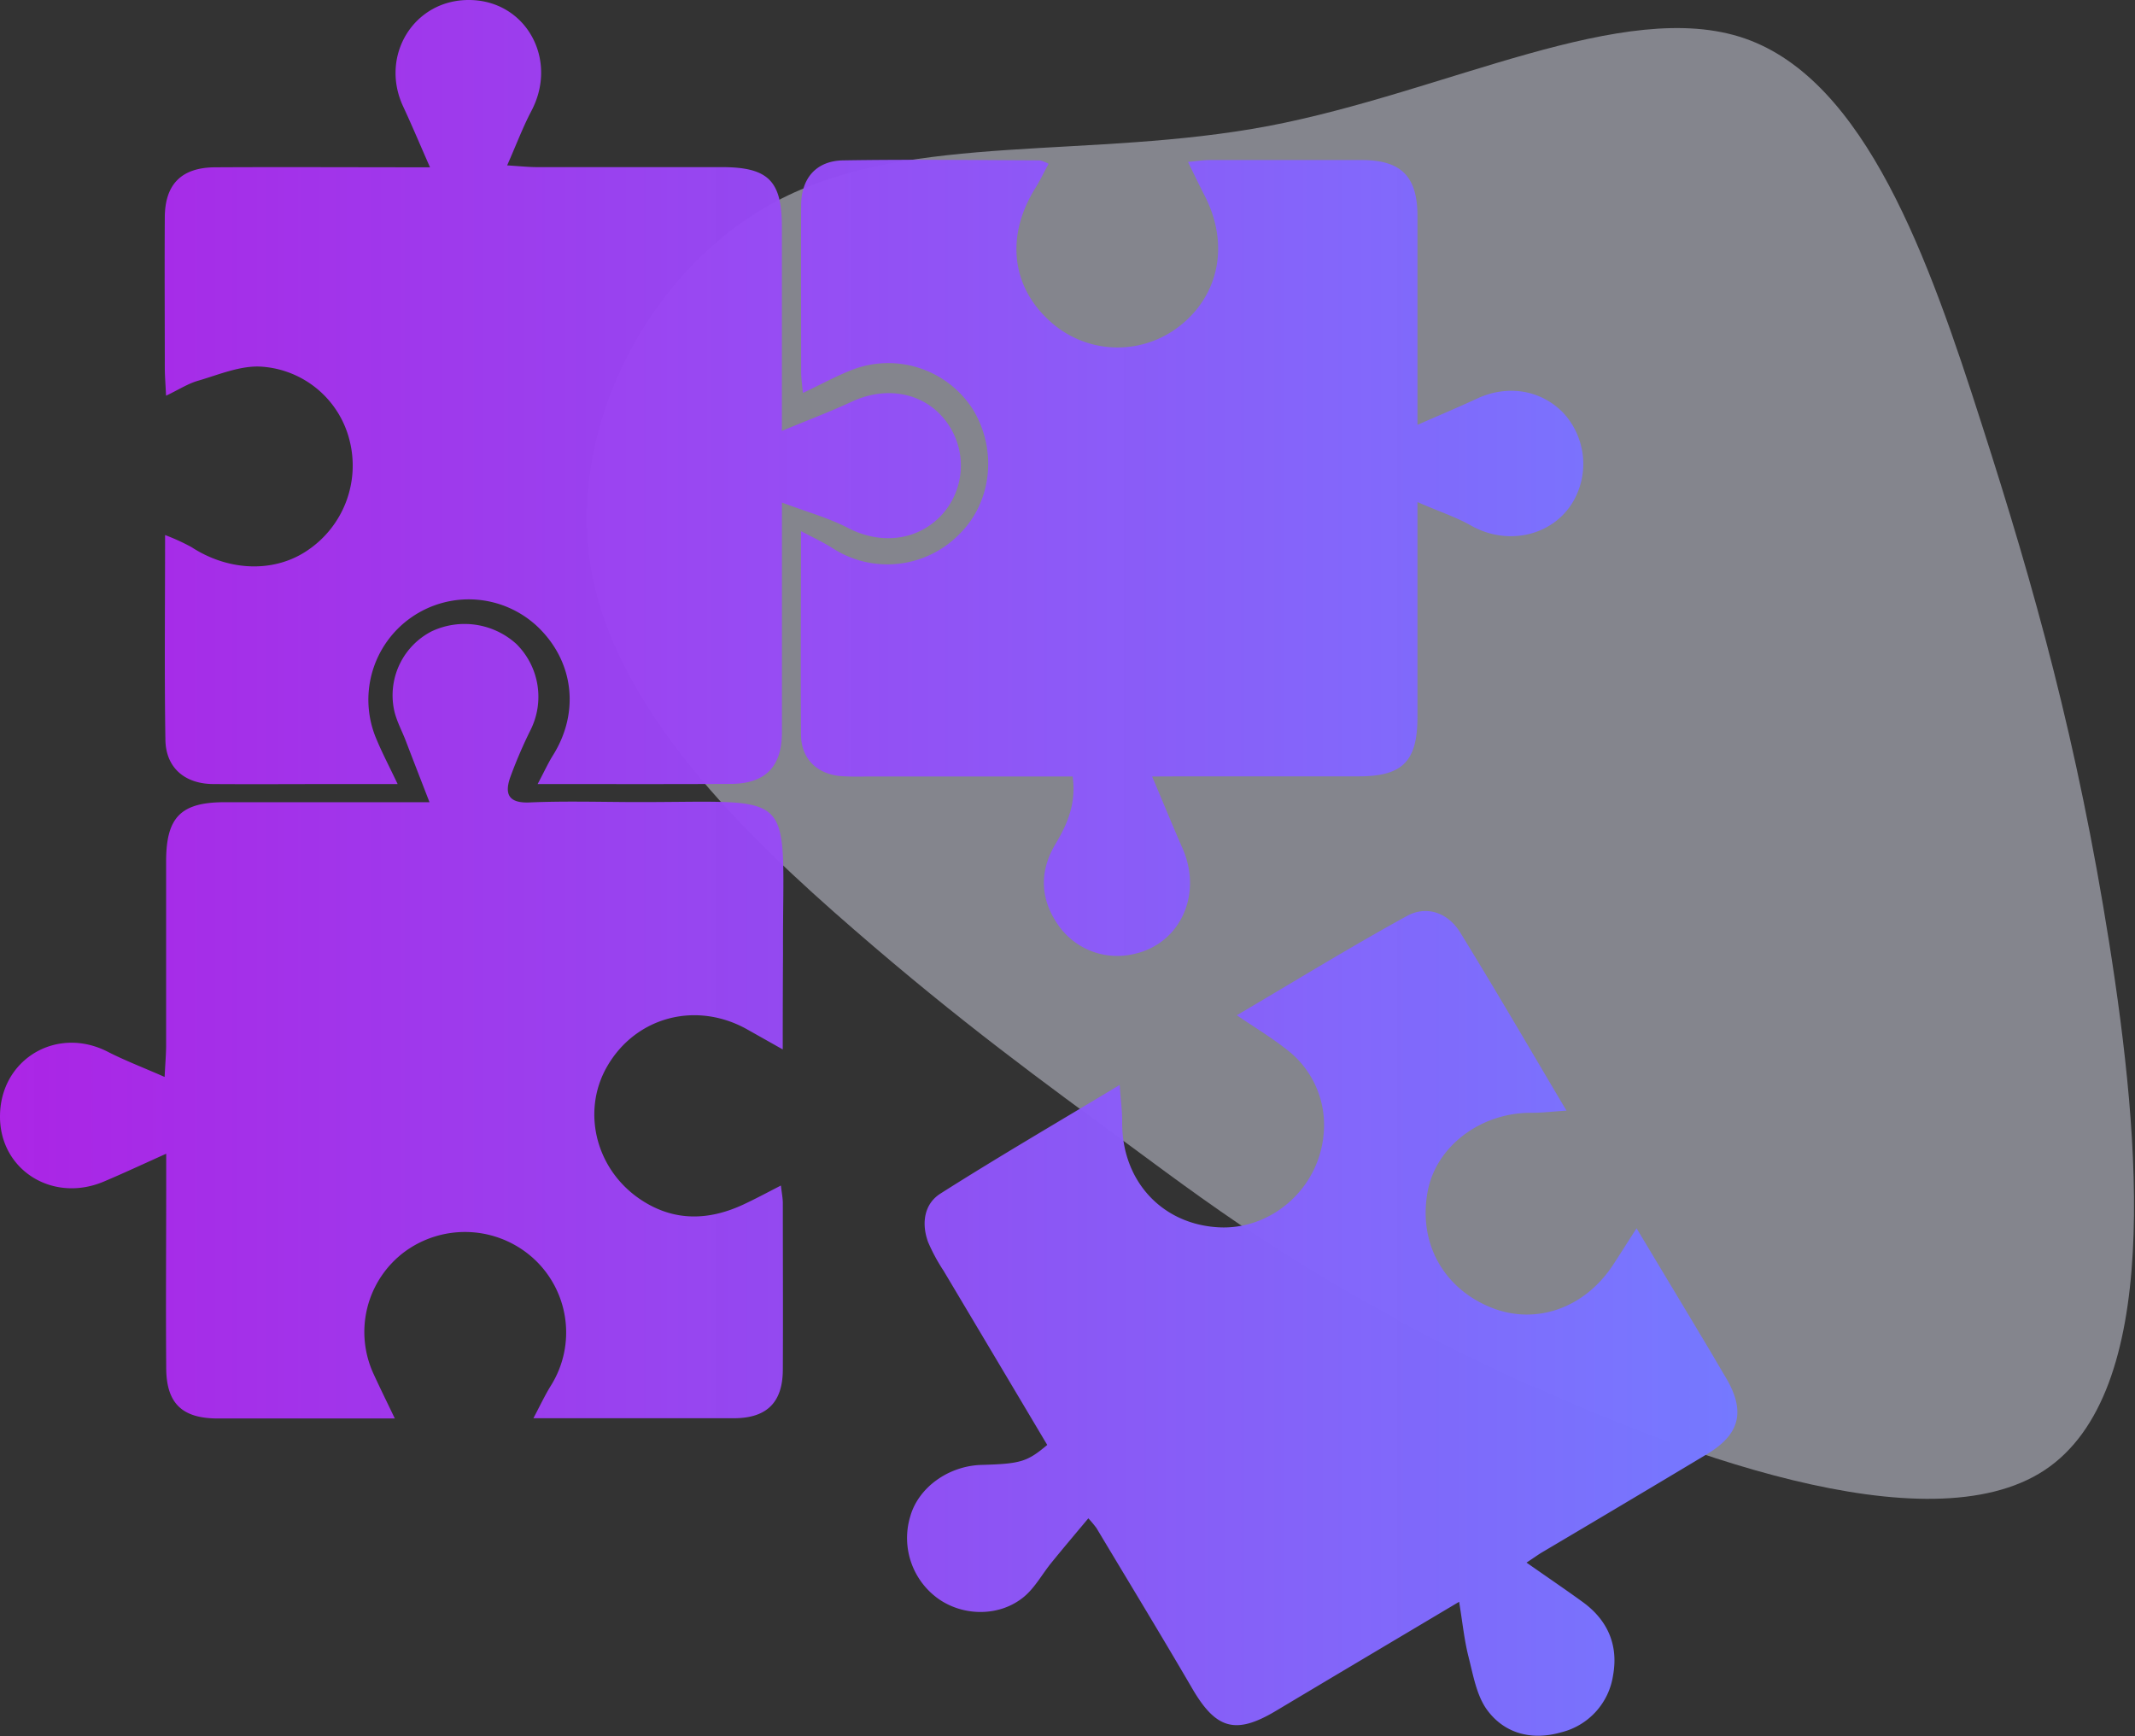 <svg width="455" height="370" fill="none" xmlns="http://www.w3.org/2000/svg"><rect width="100%" height="100%" fill="#333333" stroke="none"/><path d="M422.331 90.405c11.348 35.252 20.383 67.692 27.163 110.485 6.781 42.792 11.225 95.9-13.757 112.455-24.92 16.475-79.331-3.635-116.982-21.508-37.614-17.746-58.546-33.307-77.554-47.366-19.128-14.018-36.493-26.631-59.219-46.371-22.807-19.79-50.981-46.698-56.089-77.199-5.03-30.458 12.889-64.578 40.791-78.642 27.902-14.064 65.758-8.255 103.665-15.407 37.82-7.195 75.797-27.554 101.486-18.659 25.774 8.937 39.231 47.002 50.496 82.212z" fill="#E7EAFC" fill-opacity=".45"/><path d="M114.582 167.11c1.44-2.72 2.24-4.49 3.26-6.12 5.71-9.11 4.49-19.9-3.15-27.3a21.386 21.386 0 00-27.057-2.081 21.392 21.392 0 00-7.323 26.131c1.2 2.87 2.65 5.62 4.43 9.37h-12.93c-8.81 0-17.62.06-26.43 0-6-.06-10-3.46-10.13-9.34-.23-14.28-.07-28.56-.07-43.73a43.876 43.876 0 015.64 2.58c8 5.21 17.77 5.5 24.84.6A21.783 21.783 0 0074.532 94a20.78 20.78 0 00-18.94-15.86c-4.39-.24-8.95 1.71-13.35 3-2.14.6-4.09 1.88-6.85 3.2-.12-2.51-.27-4.25-.27-6 0-10.64-.07-21.28 0-31.92 0-7.18 3.58-10.73 10.74-10.76 14.79-.08 29.57 0 45.78 0-2.11-4.79-3.84-8.92-5.74-13-5-10.77 2.26-22.68 14-22.66 12.11 0 19.16 12.59 13.36 23.62-1.82 3.45-3.19 7.13-5.18 11.63 2.88.18 4.59.37 6.31.37h39.39c9.92 0 12.84 2.89 12.85 12.65v43.57c5.58-2.31 10.36-4.12 15-6.27 7.85-3.63 16.31-1.6 20.65 5.19a15.602 15.602 0 012.421 9.97 15.603 15.603 0 01-4.291 9.32c-5.22 5.32-12.91 6-19.7 2.47-4.09-2.13-8.65-3.37-14.07-5.41v48.97c0 7.39-3.59 11-11 11-13.3.07-26.58.03-41.06.03z" fill="url(#paint0_linear_663_6706)"/><path d="M245.532 165.5c2.55 6 4.46 10.71 6.49 15.33 4.29 9.78-.46 20.26-10.23 22.47a15.331 15.331 0 01-16.26-6.12c-3.91-5.61-4.06-11.5-.57-17.33 2.6-4.34 4.43-8.75 3.63-14.35h-44.13a52.732 52.732 0 01-5.48-.1c-5.06-.54-8.25-3.81-8.28-8.87-.1-14.12 0-28.24 0-43.33 2.62 1.4 4.77 2.38 6.75 3.65a21.493 21.493 0 0027-3c6.95-6.84 8.15-18 2.86-26.63a21.408 21.408 0 00-25.33-8.54c-3.54 1.33-6.88 3.19-10.87 5.07-.16-1.75-.37-3.12-.38-4.49 0-11.8-.05-23.6 0-35.4 0-5.87 3.2-9.59 9-9.68 13.95-.23 27.92-.07 41.88 0 .65.159 1.276.404 1.86.73-1 1.81-1.79 3.54-2.8 5.14-6.26 10-5.22 20.7 2.78 28.13a21.39 21.39 0 0027.84 1.39c8.57-6.63 10.71-17.53 5.49-27.76-1.13-2.2-2.2-4.44-3.61-7.3 1.86-.17 3.25-.4 4.63-.4h32.41c8.38 0 11.84 3.49 11.87 11.81v44.63c4.79-2.1 8.79-3.78 12.73-5.61 6.47-3 13.57-1.87 18.36 3.07a16.002 16.002 0 012.57 18c-4 8-14.1 10.62-22.25 6-3.24-1.84-6.85-3-11.41-5v45.8c0 9.45-3.15 12.64-12.45 12.66h-37.39l-6.71.03z" fill="url(#paint1_linear_663_6706)"/><path d="M325.322 333.05c4.44 3.11 8.23 5.68 11.94 8.37 5.34 3.86 7.67 9.18 6.51 15.63a14.74 14.74 0 01-11.13 12.19c-6.14 1.75-11.95.3-15.68-4.74-2.29-3.1-3-7.47-4-11.38-.91-3.57-1.27-7.28-2-11.72-13.74 8.18-26.41 15.7-39.06 23.26-8.58 5.12-12.76 3.91-17.82-4.78-6.69-11.47-13.6-22.82-20.42-34.21a26.425 26.425 0 00-1.72-2.06c-2.7 3.23-5.27 6.26-7.78 9.35-2 2.43-3.53 5.34-5.87 7.32-5.08 4.27-12.74 4.3-18.16.59a15.903 15.903 0 01-6.15-17.64c1.71-6.14 8.07-10.76 15.09-11 8.44-.24 9.8-.64 14.11-4.26a54042.53 54042.53 0 00-22.09-37.12 38.914 38.914 0 01-3.3-6.11c-1.46-4-.85-8.14 2.64-10.35 12.29-7.8 24.88-15.14 38.19-23.15.23 3.3.55 5.56.53 7.82-.13 12.48 8.32 21.82 20.47 22.52 11.3.66 21.63-8.3 22.49-20.18a20.215 20.215 0 00-1.743-9.988 20.21 20.21 0 00-6.377-7.882c-3.07-2.42-6.44-4.44-10.41-7.14 12.53-7.37 24.24-14.57 36.27-21.17 4.24-2.32 8.78-.63 11.32 3.5 7.56 12.27 14.8 24.73 22.67 38-3 .19-5.24.47-7.45.46-10.7-.08-20.2 7-22.09 16.54-2.15 10.93 3.13 20.76 13.42 24.94 9.46 3.84 19.89.25 26-9 1.54-2.33 3-4.7 5.06-7.86 5.12 8.53 9.86 16.41 14.58 24.3 1.46 2.42 2.86 4.87 4.31 7.29 4.41 7.33 3.26 12.3-4 16.61a6753.176 6753.176 0 01-35.14 20.92c-.69.42-1.35.9-3.21 2.13z" fill="url(#paint2_linear_663_6706)"/><path d="M166.812 223.67l-7.56-4.26c-10.86-6.1-23.7-2.73-29.83 7.83-5.73 9.86-2.3 22.78 8 29 6.79 4.13 13.91 3.79 21 .49 2.52-1.18 5-2.5 8-4.05.19 1.66.41 2.71.41 3.77 0 11.8.06 23.6 0 35.41 0 7-3.37 10.39-10.37 10.42h-42.79c1.49-2.81 2.51-5 3.76-7a21.35 21.35 0 00-3.9-27.2 21.717 21.717 0 00-27.11-1.42 21.31 21.31 0 00-6.78 26.24c1.3 2.84 2.69 5.65 4.5 9.43h-37.72c-7.62 0-11-3.22-11-10.87-.1-13.13 0-26.26 0-39.4v-6.16c-5 2.25-9.13 4.18-13.3 5.94-10.79 4.56-21.94-2.31-22.12-13.57-.19-12.38 12-19.76 23-14.08 3.61 1.85 7.43 3.3 12.08 5.35.15-3 .31-4.78.32-6.52v-39.4c0-9.45 3.13-12.62 12.46-12.64h43.67c-1.93-5-3.5-9-5.06-13.1-.89-2.32-2.16-4.56-2.57-7a15.331 15.331 0 018.05-16.3 16.428 16.428 0 0118.09 2.67 15.84 15.84 0 013 18.39 100.2 100.2 0 00-4.29 10c-1.25 3.56-.42 5.58 4.1 5.39 7.3-.32 14.63-.11 21.94-.08 36.1.11 31.93-3.79 32.08 32.32-.04 6.47-.06 12.91-.06 20.4z" fill="url(#paint3_linear_663_6706)"/><defs><linearGradient id="paint0_linear_663_6706" x1="0" y1="184.975" x2="370.262" y2="184.975" gradientUnits="userSpaceOnUse"><stop stop-color="#B224EF" stop-opacity=".95"/><stop offset="1" stop-color="#7579FF"/></linearGradient><linearGradient id="paint1_linear_663_6706" x1="0" y1="184.975" x2="370.262" y2="184.975" gradientUnits="userSpaceOnUse"><stop stop-color="#B224EF" stop-opacity=".95"/><stop offset="1" stop-color="#7579FF"/></linearGradient><linearGradient id="paint2_linear_663_6706" x1="0" y1="184.975" x2="370.262" y2="184.975" gradientUnits="userSpaceOnUse"><stop stop-color="#B224EF" stop-opacity=".95"/><stop offset="1" stop-color="#7579FF"/></linearGradient><linearGradient id="paint3_linear_663_6706" x1="0" y1="184.975" x2="370.262" y2="184.975" gradientUnits="userSpaceOnUse"><stop stop-color="#B224EF" stop-opacity=".95"/><stop offset="1" stop-color="#7579FF"/></linearGradient></defs></svg>